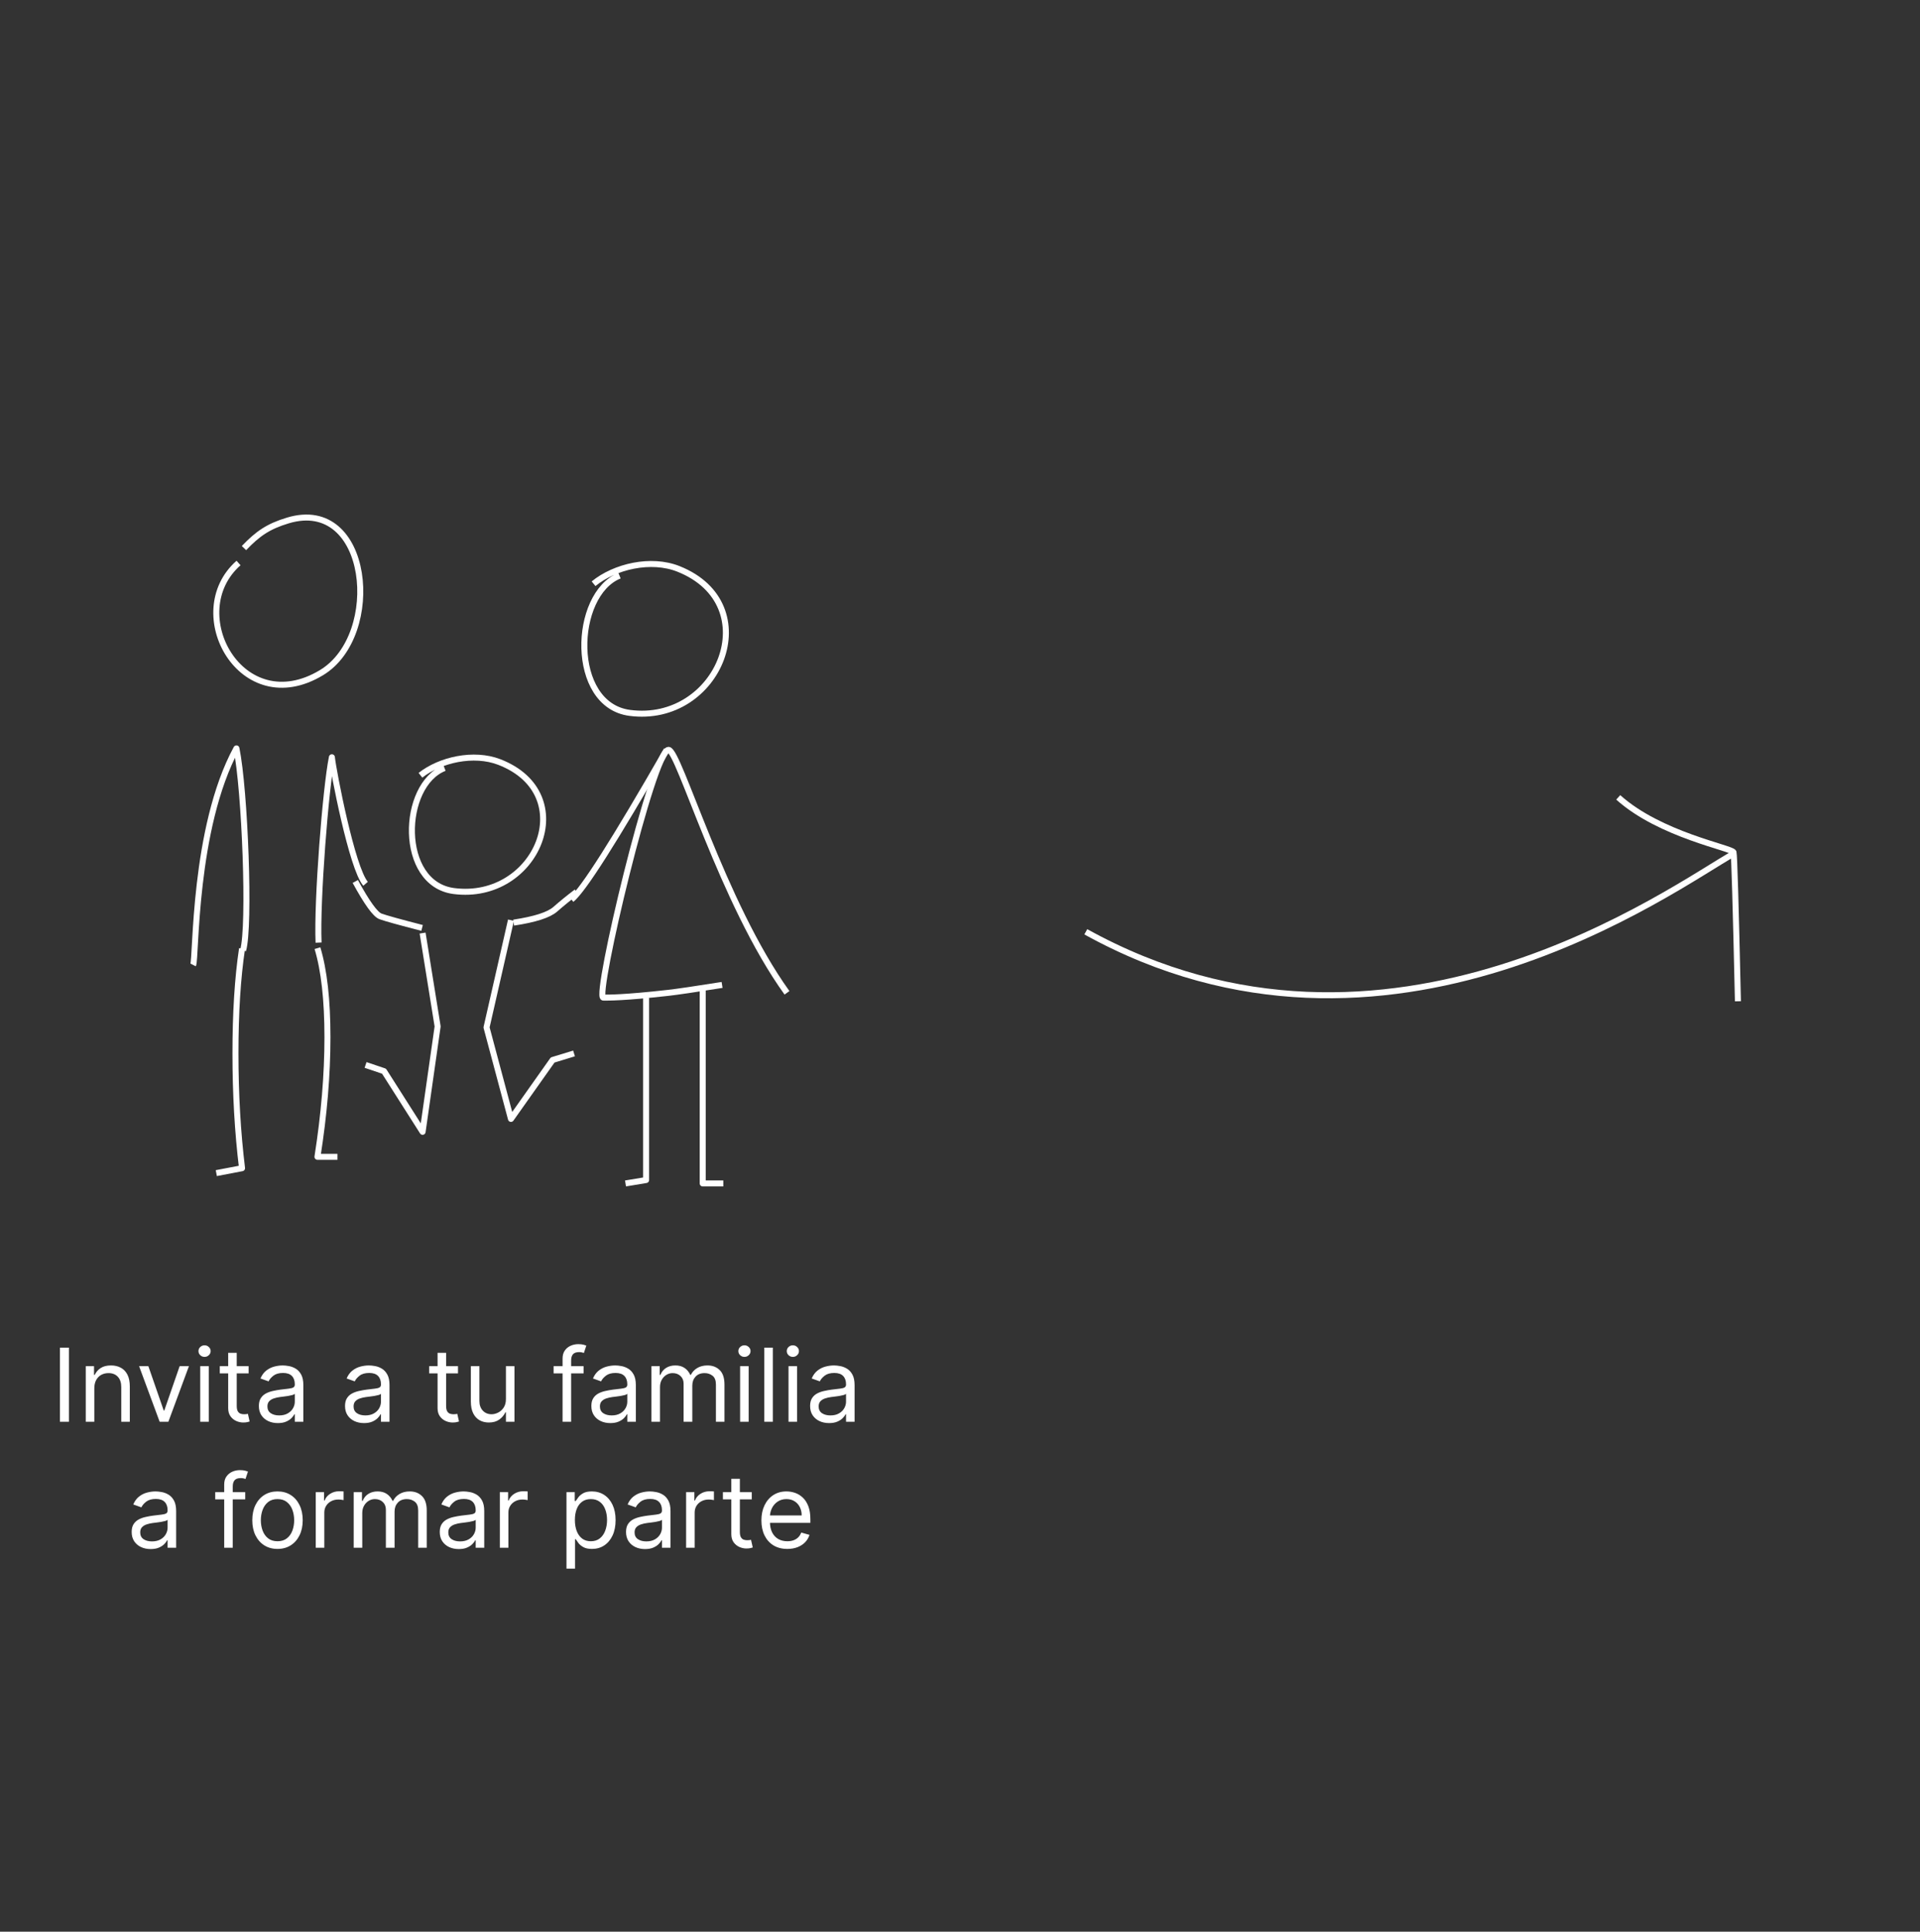 <svg width="320" height="322" viewBox="0 0 320 322" fill="none" xmlns="http://www.w3.org/2000/svg">
<rect x="0" y="0" width="320" height="322" fill="#333333" stroke="none"/>
<path d="M11.486 224.636V237H9.988V224.636H11.486ZM15.719 231.422V237H14.294V227.727H15.671V229.176H15.791C16.009 228.705 16.339 228.327 16.781 228.041C17.224 227.751 17.796 227.607 18.496 227.607C19.124 227.607 19.673 227.735 20.144 227.993C20.615 228.246 20.981 228.633 21.243 229.152C21.504 229.667 21.635 230.319 21.635 231.108V237H20.21V231.205C20.21 230.476 20.021 229.909 19.643 229.502C19.265 229.092 18.745 228.886 18.085 228.886C17.631 228.886 17.224 228.985 16.866 229.182C16.512 229.379 16.232 229.667 16.027 230.045C15.822 230.424 15.719 230.883 15.719 231.422ZM31.489 227.727L28.06 237H26.611L23.182 227.727H24.727L27.287 235.116H27.384L29.943 227.727H31.489ZM33.369 237V227.727H34.794V237H33.369ZM34.094 226.182C33.816 226.182 33.577 226.087 33.375 225.898C33.178 225.709 33.08 225.482 33.08 225.216C33.08 224.95 33.178 224.723 33.375 224.534C33.577 224.345 33.816 224.25 34.094 224.25C34.371 224.25 34.609 224.345 34.806 224.534C35.007 224.723 35.108 224.95 35.108 225.216C35.108 225.482 35.007 225.709 34.806 225.898C34.609 226.087 34.371 226.182 34.094 226.182ZM41.436 227.727V228.935H36.631V227.727H41.436ZM38.031 225.506H39.456V234.344C39.456 234.746 39.514 235.048 39.631 235.249C39.752 235.446 39.905 235.579 40.09 235.648C40.279 235.712 40.478 235.744 40.688 235.744C40.845 235.744 40.973 235.736 41.074 235.72C41.175 235.7 41.255 235.684 41.316 235.672L41.605 236.952C41.509 236.988 41.374 237.024 41.201 237.06C41.028 237.101 40.808 237.121 40.543 237.121C40.14 237.121 39.746 237.034 39.36 236.861C38.977 236.688 38.659 236.424 38.406 236.07C38.156 235.716 38.031 235.269 38.031 234.73V225.506ZM46.308 237.217C45.721 237.217 45.187 237.107 44.708 236.885C44.229 236.66 43.849 236.336 43.567 235.913C43.286 235.487 43.145 234.972 43.145 234.368C43.145 233.837 43.249 233.406 43.459 233.076C43.668 232.742 43.948 232.48 44.298 232.291C44.648 232.102 45.034 231.961 45.457 231.869C45.883 231.772 46.312 231.696 46.743 231.639C47.306 231.567 47.763 231.512 48.113 231.476C48.467 231.436 48.725 231.37 48.886 231.277C49.051 231.184 49.133 231.023 49.133 230.794V230.746C49.133 230.15 48.97 229.687 48.644 229.357C48.322 229.027 47.833 228.862 47.177 228.862C46.497 228.862 45.964 229.011 45.578 229.309C45.191 229.607 44.92 229.925 44.763 230.263L43.41 229.78C43.652 229.216 43.974 228.778 44.376 228.464C44.783 228.146 45.225 227.924 45.704 227.8C46.187 227.671 46.662 227.607 47.129 227.607C47.427 227.607 47.769 227.643 48.155 227.715C48.546 227.784 48.922 227.926 49.284 228.144C49.651 228.361 49.954 228.689 50.196 229.128C50.437 229.567 50.558 230.154 50.558 230.891V237H49.133V235.744H49.061C48.964 235.946 48.803 236.161 48.578 236.39C48.353 236.62 48.053 236.815 47.678 236.976C47.304 237.137 46.847 237.217 46.308 237.217ZM46.525 235.938C47.089 235.938 47.564 235.827 47.95 235.605C48.34 235.384 48.634 235.098 48.831 234.748C49.033 234.398 49.133 234.03 49.133 233.643V232.339C49.073 232.412 48.94 232.478 48.735 232.539C48.534 232.595 48.3 232.645 48.035 232.69C47.773 232.73 47.517 232.766 47.268 232.798C47.022 232.826 46.823 232.851 46.67 232.871C46.3 232.919 45.954 232.998 45.632 233.106C45.314 233.211 45.056 233.37 44.859 233.583C44.666 233.792 44.569 234.078 44.569 234.44C44.569 234.935 44.752 235.31 45.119 235.563C45.489 235.813 45.958 235.938 46.525 235.938ZM60.668 237.217C60.081 237.217 59.548 237.107 59.069 236.885C58.59 236.66 58.209 236.336 57.928 235.913C57.646 235.487 57.505 234.972 57.505 234.368C57.505 233.837 57.61 233.406 57.819 233.076C58.028 232.742 58.308 232.48 58.658 232.291C59.008 232.102 59.395 231.961 59.817 231.869C60.244 231.772 60.672 231.696 61.103 231.639C61.666 231.567 62.123 231.512 62.474 231.476C62.828 231.436 63.085 231.37 63.246 231.277C63.411 231.184 63.494 231.023 63.494 230.794V230.746C63.494 230.15 63.331 229.687 63.005 229.357C62.683 229.027 62.194 228.862 61.538 228.862C60.858 228.862 60.324 229.011 59.938 229.309C59.552 229.607 59.28 229.925 59.123 230.263L57.771 229.78C58.012 229.216 58.334 228.778 58.737 228.464C59.143 228.146 59.586 227.924 60.065 227.8C60.548 227.671 61.023 227.607 61.489 227.607C61.787 227.607 62.129 227.643 62.516 227.715C62.906 227.784 63.282 227.926 63.645 228.144C64.011 228.361 64.315 228.689 64.556 229.128C64.798 229.567 64.918 230.154 64.918 230.891V237H63.494V235.744H63.421C63.325 235.946 63.164 236.161 62.938 236.39C62.713 236.62 62.413 236.815 62.039 236.976C61.664 237.137 61.208 237.217 60.668 237.217ZM60.886 235.938C61.449 235.938 61.924 235.827 62.31 235.605C62.701 235.384 62.995 235.098 63.192 234.748C63.393 234.398 63.494 234.03 63.494 233.643V232.339C63.433 232.412 63.3 232.478 63.095 232.539C62.894 232.595 62.661 232.645 62.395 232.69C62.133 232.73 61.878 232.766 61.628 232.798C61.383 232.826 61.184 232.851 61.031 232.871C60.66 232.919 60.314 232.998 59.992 233.106C59.674 233.211 59.417 233.37 59.219 233.583C59.026 233.792 58.93 234.078 58.93 234.44C58.93 234.935 59.113 235.31 59.479 235.563C59.849 235.813 60.318 235.938 60.886 235.938ZM76.333 227.727V228.935H71.527V227.727H76.333ZM72.928 225.506H74.353V234.344C74.353 234.746 74.411 235.048 74.528 235.249C74.648 235.446 74.801 235.579 74.987 235.648C75.176 235.712 75.375 235.744 75.584 235.744C75.741 235.744 75.87 235.736 75.971 235.72C76.071 235.7 76.152 235.684 76.212 235.672L76.502 236.952C76.405 236.988 76.27 237.024 76.097 237.06C75.924 237.101 75.705 237.121 75.439 237.121C75.037 237.121 74.642 237.034 74.256 236.861C73.874 236.688 73.556 236.424 73.302 236.07C73.053 235.716 72.928 235.269 72.928 234.73V225.506ZM84.32 233.209V227.727H85.744V237H84.32V235.43H84.223C84.006 235.901 83.668 236.302 83.209 236.632C82.75 236.958 82.171 237.121 81.47 237.121C80.891 237.121 80.376 236.994 79.925 236.74C79.474 236.483 79.12 236.096 78.862 235.581C78.605 235.062 78.476 234.408 78.476 233.619V227.727H79.901V233.523C79.901 234.199 80.09 234.738 80.468 235.141C80.85 235.543 81.337 235.744 81.929 235.744C82.283 235.744 82.643 235.654 83.01 235.473C83.38 235.292 83.69 235.014 83.939 234.64C84.193 234.265 84.32 233.788 84.32 233.209ZM97.264 227.727V228.935H92.266V227.727H97.264ZM93.763 237V226.447C93.763 225.916 93.888 225.473 94.137 225.119C94.387 224.765 94.711 224.5 95.109 224.322C95.507 224.145 95.928 224.057 96.371 224.057C96.721 224.057 97.007 224.085 97.228 224.141C97.449 224.198 97.614 224.25 97.723 224.298L97.313 225.53C97.24 225.506 97.139 225.475 97.011 225.439C96.886 225.403 96.721 225.385 96.516 225.385C96.045 225.385 95.705 225.504 95.496 225.741C95.29 225.979 95.188 226.327 95.188 226.786V237H93.763ZM101.724 237.217C101.136 237.217 100.603 237.107 100.124 236.885C99.645 236.66 99.265 236.336 98.983 235.913C98.702 235.487 98.561 234.972 98.561 234.368C98.561 233.837 98.665 233.406 98.875 233.076C99.084 232.742 99.364 232.48 99.714 232.291C100.064 232.102 100.45 231.961 100.873 231.869C101.299 231.772 101.728 231.696 102.159 231.639C102.722 231.567 103.179 231.512 103.529 231.476C103.883 231.436 104.141 231.37 104.302 231.277C104.467 231.184 104.549 231.023 104.549 230.794V230.746C104.549 230.15 104.386 229.687 104.06 229.357C103.738 229.027 103.249 228.862 102.593 228.862C101.913 228.862 101.38 229.011 100.994 229.309C100.607 229.607 100.336 229.925 100.179 230.263L98.826 229.78C99.068 229.216 99.39 228.778 99.792 228.464C100.199 228.146 100.641 227.924 101.12 227.8C101.603 227.671 102.078 227.607 102.545 227.607C102.843 227.607 103.185 227.643 103.571 227.715C103.962 227.784 104.338 227.926 104.7 228.144C105.067 228.361 105.37 228.689 105.612 229.128C105.853 229.567 105.974 230.154 105.974 230.891V237H104.549V235.744H104.477C104.38 235.946 104.219 236.161 103.994 236.39C103.769 236.62 103.469 236.815 103.094 236.976C102.72 237.137 102.263 237.217 101.724 237.217ZM101.941 235.938C102.505 235.938 102.98 235.827 103.366 235.605C103.757 235.384 104.05 235.098 104.248 234.748C104.449 234.398 104.549 234.03 104.549 233.643V232.339C104.489 232.412 104.356 232.478 104.151 232.539C103.95 232.595 103.716 232.645 103.451 232.69C103.189 232.73 102.933 232.766 102.684 232.798C102.438 232.826 102.239 232.851 102.086 232.871C101.716 232.919 101.37 232.998 101.048 233.106C100.73 233.211 100.472 233.37 100.275 233.583C100.082 233.792 99.985 234.078 99.985 234.44C99.985 234.935 100.169 235.31 100.535 235.563C100.905 235.813 101.374 235.938 101.941 235.938ZM108.574 237V227.727H109.951V229.176H110.072C110.265 228.681 110.577 228.297 111.007 228.023C111.438 227.745 111.955 227.607 112.559 227.607C113.171 227.607 113.68 227.745 114.086 228.023C114.497 228.297 114.817 228.681 115.046 229.176H115.143C115.38 228.697 115.736 228.317 116.211 228.035C116.686 227.749 117.256 227.607 117.92 227.607C118.749 227.607 119.427 227.866 119.954 228.385C120.481 228.9 120.745 229.703 120.745 230.794V237H119.32V230.794C119.32 230.11 119.133 229.621 118.759 229.327C118.384 229.033 117.944 228.886 117.437 228.886C116.785 228.886 116.28 229.084 115.921 229.478C115.563 229.868 115.384 230.363 115.384 230.963V237H113.935V230.649C113.935 230.122 113.764 229.697 113.422 229.375C113.08 229.049 112.639 228.886 112.1 228.886C111.73 228.886 111.384 228.985 111.062 229.182C110.744 229.379 110.486 229.653 110.289 230.003C110.096 230.349 109.999 230.75 109.999 231.205V237H108.574ZM123.35 237V227.727H124.775V237H123.35ZM124.074 226.182C123.797 226.182 123.557 226.087 123.356 225.898C123.159 225.709 123.06 225.482 123.06 225.216C123.06 224.95 123.159 224.723 123.356 224.534C123.557 224.345 123.797 224.25 124.074 224.25C124.352 224.25 124.589 224.345 124.787 224.534C124.988 224.723 125.089 224.95 125.089 225.216C125.089 225.482 124.988 225.709 124.787 225.898C124.589 226.087 124.352 226.182 124.074 226.182ZM128.809 224.636V237H127.384V224.636H128.809ZM131.418 237V227.727H132.843V237H131.418ZM132.143 226.182C131.865 226.182 131.626 226.087 131.424 225.898C131.227 225.709 131.128 225.482 131.128 225.216C131.128 224.95 131.227 224.723 131.424 224.534C131.626 224.345 131.865 224.25 132.143 224.25C132.42 224.25 132.658 224.345 132.855 224.534C133.056 224.723 133.157 224.95 133.157 225.216C133.157 225.482 133.056 225.709 132.855 225.898C132.658 226.087 132.42 226.182 132.143 226.182ZM138.181 237.217C137.594 237.217 137.06 237.107 136.581 236.885C136.102 236.66 135.722 236.336 135.44 235.913C135.159 235.487 135.018 234.972 135.018 234.368C135.018 233.837 135.122 233.406 135.332 233.076C135.541 232.742 135.821 232.48 136.171 232.291C136.521 232.102 136.907 231.961 137.33 231.869C137.757 231.772 138.185 231.696 138.616 231.639C139.179 231.567 139.636 231.512 139.986 231.476C140.34 231.436 140.598 231.37 140.759 231.277C140.924 231.184 141.006 231.023 141.006 230.794V230.746C141.006 230.15 140.843 229.687 140.517 229.357C140.195 229.027 139.706 228.862 139.05 228.862C138.37 228.862 137.837 229.011 137.451 229.309C137.064 229.607 136.793 229.925 136.636 230.263L135.283 229.78C135.525 229.216 135.847 228.778 136.249 228.464C136.656 228.146 137.098 227.924 137.577 227.8C138.06 227.671 138.535 227.607 139.002 227.607C139.3 227.607 139.642 227.643 140.028 227.715C140.419 227.784 140.795 227.926 141.157 228.144C141.524 228.361 141.827 228.689 142.069 229.128C142.31 229.567 142.431 230.154 142.431 230.891V237H141.006V235.744H140.934C140.837 235.946 140.676 236.161 140.451 236.39C140.226 236.62 139.926 236.815 139.551 236.976C139.177 237.137 138.72 237.217 138.181 237.217ZM138.398 235.938C138.962 235.938 139.437 235.827 139.823 235.605C140.214 235.384 140.507 235.098 140.705 234.748C140.906 234.398 141.006 234.03 141.006 233.643V232.339C140.946 232.412 140.813 232.478 140.608 232.539C140.407 232.595 140.173 232.645 139.908 232.69C139.646 232.73 139.391 232.766 139.141 232.798C138.895 232.826 138.696 232.851 138.543 232.871C138.173 232.919 137.827 232.998 137.505 233.106C137.187 233.211 136.929 233.37 136.732 233.583C136.539 233.792 136.442 234.078 136.442 234.44C136.442 234.935 136.626 235.31 136.992 235.563C137.362 235.813 137.831 235.938 138.398 235.938ZM25.108 258.217C24.52 258.217 23.987 258.107 23.508 257.885C23.029 257.66 22.649 257.336 22.367 256.913C22.085 256.487 21.945 255.972 21.945 255.368C21.945 254.837 22.049 254.406 22.258 254.076C22.468 253.742 22.747 253.48 23.098 253.291C23.448 253.102 23.834 252.961 24.257 252.869C24.683 252.772 25.112 252.696 25.543 252.639C26.106 252.567 26.563 252.512 26.913 252.476C27.267 252.436 27.525 252.37 27.686 252.277C27.851 252.184 27.933 252.023 27.933 251.794V251.746C27.933 251.15 27.77 250.687 27.444 250.357C27.122 250.027 26.633 249.862 25.977 249.862C25.297 249.862 24.764 250.011 24.377 250.309C23.991 250.607 23.719 250.925 23.562 251.263L22.21 250.78C22.452 250.216 22.774 249.778 23.176 249.464C23.582 249.146 24.025 248.924 24.504 248.8C24.987 248.671 25.462 248.607 25.929 248.607C26.227 248.607 26.569 248.643 26.955 248.715C27.346 248.784 27.722 248.926 28.084 249.144C28.45 249.361 28.754 249.689 28.996 250.128C29.237 250.567 29.358 251.154 29.358 251.891V258H27.933V256.744H27.861C27.764 256.946 27.603 257.161 27.378 257.39C27.152 257.62 26.852 257.815 26.478 257.976C26.104 258.137 25.647 258.217 25.108 258.217ZM25.325 256.938C25.889 256.938 26.363 256.827 26.75 256.605C27.14 256.384 27.434 256.098 27.631 255.748C27.832 255.398 27.933 255.03 27.933 254.643V253.339C27.873 253.412 27.74 253.478 27.535 253.539C27.334 253.595 27.1 253.645 26.834 253.69C26.573 253.73 26.317 253.766 26.068 253.798C25.822 253.826 25.623 253.851 25.47 253.871C25.1 253.919 24.754 253.998 24.432 254.106C24.114 254.211 23.856 254.37 23.659 254.583C23.466 254.792 23.369 255.078 23.369 255.44C23.369 255.935 23.552 256.31 23.919 256.563C24.289 256.813 24.758 256.938 25.325 256.938ZM40.869 248.727V249.935H35.87V248.727H40.869ZM37.367 258V247.447C37.367 246.916 37.492 246.473 37.742 246.119C37.991 245.765 38.315 245.5 38.714 245.322C39.112 245.145 39.533 245.057 39.975 245.057C40.325 245.057 40.611 245.085 40.833 245.141C41.054 245.198 41.219 245.25 41.328 245.298L40.917 246.53C40.845 246.506 40.744 246.475 40.615 246.439C40.49 246.403 40.325 246.385 40.12 246.385C39.649 246.385 39.309 246.504 39.1 246.741C38.895 246.979 38.792 247.327 38.792 247.786V258H37.367ZM46.251 258.193C45.414 258.193 44.679 257.994 44.047 257.596C43.419 257.197 42.928 256.64 42.574 255.923C42.224 255.207 42.049 254.37 42.049 253.412C42.049 252.446 42.224 251.603 42.574 250.882C42.928 250.162 43.419 249.603 44.047 249.204C44.679 248.806 45.414 248.607 46.251 248.607C47.088 248.607 47.82 248.806 48.448 249.204C49.08 249.603 49.571 250.162 49.921 250.882C50.275 251.603 50.452 252.446 50.452 253.412C50.452 254.37 50.275 255.207 49.921 255.923C49.571 256.64 49.08 257.197 48.448 257.596C47.82 257.994 47.088 258.193 46.251 258.193ZM46.251 256.913C46.887 256.913 47.41 256.75 47.82 256.424C48.231 256.098 48.535 255.67 48.732 255.138C48.929 254.607 49.028 254.032 49.028 253.412C49.028 252.792 48.929 252.215 48.732 251.679C48.535 251.144 48.231 250.711 47.82 250.381C47.41 250.051 46.887 249.886 46.251 249.886C45.615 249.886 45.092 250.051 44.681 250.381C44.271 250.711 43.967 251.144 43.77 251.679C43.572 252.215 43.474 252.792 43.474 253.412C43.474 254.032 43.572 254.607 43.77 255.138C43.967 255.67 44.271 256.098 44.681 256.424C45.092 256.75 45.615 256.913 46.251 256.913ZM52.627 258V248.727H54.004V250.128H54.1C54.269 249.669 54.575 249.297 55.018 249.011C55.461 248.725 55.96 248.582 56.515 248.582C56.62 248.582 56.75 248.584 56.907 248.588C57.064 248.592 57.183 248.598 57.264 248.607V250.055C57.215 250.043 57.105 250.025 56.932 250.001C56.763 249.973 56.583 249.959 56.394 249.959C55.944 249.959 55.541 250.053 55.187 250.243C54.837 250.428 54.559 250.685 54.354 251.015C54.153 251.341 54.052 251.714 54.052 252.132V258H52.627ZM58.952 258V248.727H60.329V250.176H60.45C60.643 249.681 60.955 249.297 61.385 249.023C61.816 248.745 62.333 248.607 62.937 248.607C63.548 248.607 64.058 248.745 64.464 249.023C64.875 249.297 65.195 249.681 65.424 250.176H65.521C65.758 249.697 66.114 249.317 66.589 249.035C67.064 248.749 67.633 248.607 68.298 248.607C69.127 248.607 69.805 248.866 70.332 249.385C70.859 249.9 71.123 250.703 71.123 251.794V258H69.698V251.794C69.698 251.11 69.511 250.621 69.137 250.327C68.762 250.033 68.322 249.886 67.815 249.886C67.163 249.886 66.658 250.084 66.299 250.478C65.941 250.868 65.762 251.363 65.762 251.963V258H64.313V251.649C64.313 251.122 64.142 250.697 63.8 250.375C63.458 250.049 63.017 249.886 62.478 249.886C62.108 249.886 61.762 249.985 61.44 250.182C61.122 250.379 60.864 250.653 60.667 251.003C60.474 251.349 60.377 251.75 60.377 252.205V258H58.952ZM76.457 258.217C75.869 258.217 75.336 258.107 74.857 257.885C74.378 257.66 73.998 257.336 73.716 256.913C73.434 256.487 73.293 255.972 73.293 255.368C73.293 254.837 73.398 254.406 73.607 254.076C73.816 253.742 74.096 253.48 74.446 253.291C74.796 253.102 75.183 252.961 75.605 252.869C76.032 252.772 76.46 252.696 76.891 252.639C77.455 252.567 77.911 252.512 78.261 252.476C78.616 252.436 78.873 252.37 79.034 252.277C79.199 252.184 79.282 252.023 79.282 251.794V251.746C79.282 251.15 79.119 250.687 78.793 250.357C78.471 250.027 77.982 249.862 77.326 249.862C76.646 249.862 76.112 250.011 75.726 250.309C75.34 250.607 75.068 250.925 74.911 251.263L73.559 250.78C73.8 250.216 74.122 249.778 74.525 249.464C74.931 249.146 75.374 248.924 75.853 248.8C76.336 248.671 76.811 248.607 77.278 248.607C77.575 248.607 77.917 248.643 78.304 248.715C78.694 248.784 79.07 248.926 79.433 249.144C79.799 249.361 80.103 249.689 80.344 250.128C80.586 250.567 80.707 251.154 80.707 251.891V258H79.282V256.744H79.209C79.113 256.946 78.952 257.161 78.726 257.39C78.501 257.62 78.201 257.815 77.827 257.976C77.453 258.137 76.996 258.217 76.457 258.217ZM76.674 256.938C77.237 256.938 77.712 256.827 78.099 256.605C78.489 256.384 78.783 256.098 78.98 255.748C79.181 255.398 79.282 255.03 79.282 254.643V253.339C79.221 253.412 79.089 253.478 78.883 253.539C78.682 253.595 78.449 253.645 78.183 253.69C77.921 253.73 77.666 253.766 77.416 253.798C77.171 253.826 76.972 253.851 76.819 253.871C76.448 253.919 76.102 253.998 75.78 254.106C75.462 254.211 75.205 254.37 75.008 254.583C74.814 254.792 74.718 255.078 74.718 255.44C74.718 255.935 74.901 256.31 75.267 256.563C75.638 256.813 76.106 256.938 76.674 256.938ZM83.307 258V248.727H84.683V250.128H84.78C84.949 249.669 85.255 249.297 85.698 249.011C86.14 248.725 86.639 248.582 87.195 248.582C87.299 248.582 87.43 248.584 87.587 248.588C87.744 248.592 87.863 248.598 87.943 248.607V250.055C87.895 250.043 87.784 250.025 87.611 250.001C87.442 249.973 87.263 249.959 87.074 249.959C86.623 249.959 86.221 250.053 85.867 250.243C85.516 250.428 85.239 250.685 85.034 251.015C84.832 251.341 84.732 251.714 84.732 252.132V258H83.307ZM94.413 261.477V248.727H95.79V250.2H95.959C96.063 250.039 96.208 249.834 96.394 249.585C96.583 249.331 96.852 249.106 97.202 248.908C97.557 248.707 98.035 248.607 98.639 248.607C99.42 248.607 100.108 248.802 100.704 249.192C101.299 249.583 101.764 250.136 102.098 250.852C102.432 251.569 102.599 252.414 102.599 253.388C102.599 254.37 102.432 255.221 102.098 255.941C101.764 256.658 101.301 257.213 100.71 257.608C100.118 257.998 99.436 258.193 98.663 258.193C98.068 258.193 97.591 258.095 97.233 257.897C96.874 257.696 96.599 257.469 96.406 257.215C96.212 256.958 96.063 256.744 95.959 256.575H95.838V261.477H94.413ZM95.814 253.364C95.814 254.064 95.916 254.682 96.122 255.217C96.327 255.748 96.627 256.165 97.021 256.467C97.416 256.764 97.899 256.913 98.47 256.913C99.066 256.913 99.563 256.756 99.961 256.442C100.364 256.125 100.666 255.698 100.867 255.163C101.072 254.623 101.175 254.024 101.175 253.364C101.175 252.712 101.074 252.124 100.873 251.601C100.676 251.074 100.376 250.657 99.973 250.351C99.575 250.041 99.074 249.886 98.47 249.886C97.891 249.886 97.404 250.033 97.009 250.327C96.615 250.617 96.317 251.023 96.116 251.547C95.915 252.066 95.814 252.671 95.814 253.364ZM107.501 258.217C106.914 258.217 106.381 258.107 105.902 257.885C105.423 257.66 105.042 257.336 104.761 256.913C104.479 256.487 104.338 255.972 104.338 255.368C104.338 254.837 104.443 254.406 104.652 254.076C104.861 253.742 105.141 253.48 105.491 253.291C105.841 253.102 106.228 252.961 106.65 252.869C107.077 252.772 107.505 252.696 107.936 252.639C108.5 252.567 108.956 252.512 109.306 252.476C109.661 252.436 109.918 252.37 110.079 252.277C110.244 252.184 110.327 252.023 110.327 251.794V251.746C110.327 251.15 110.164 250.687 109.838 250.357C109.516 250.027 109.027 249.862 108.371 249.862C107.691 249.862 107.157 250.011 106.771 250.309C106.385 250.607 106.113 250.925 105.956 251.263L104.604 250.78C104.845 250.216 105.167 249.778 105.57 249.464C105.976 249.146 106.419 248.924 106.898 248.8C107.381 248.671 107.856 248.607 108.322 248.607C108.62 248.607 108.962 248.643 109.349 248.715C109.739 248.784 110.115 248.926 110.478 249.144C110.844 249.361 111.148 249.689 111.389 250.128C111.631 250.567 111.751 251.154 111.751 251.891V258H110.327V256.744H110.254C110.158 256.946 109.997 257.161 109.771 257.39C109.546 257.62 109.246 257.815 108.872 257.976C108.498 258.137 108.041 258.217 107.501 258.217ZM107.719 256.938C108.282 256.938 108.757 256.827 109.143 256.605C109.534 256.384 109.828 256.098 110.025 255.748C110.226 255.398 110.327 255.03 110.327 254.643V253.339C110.266 253.412 110.134 253.478 109.928 253.539C109.727 253.595 109.494 253.645 109.228 253.69C108.966 253.73 108.711 253.766 108.461 253.798C108.216 253.826 108.017 253.851 107.864 253.871C107.493 253.919 107.147 253.998 106.825 254.106C106.507 254.211 106.25 254.37 106.053 254.583C105.859 254.792 105.763 255.078 105.763 255.44C105.763 255.935 105.946 256.31 106.312 256.563C106.682 256.813 107.151 256.938 107.719 256.938ZM114.352 258V248.727H115.728V250.128H115.825C115.994 249.669 116.3 249.297 116.742 249.011C117.185 248.725 117.684 248.582 118.24 248.582C118.344 248.582 118.475 248.584 118.632 248.588C118.789 248.592 118.908 248.598 118.988 248.607V250.055C118.94 250.043 118.829 250.025 118.656 250.001C118.487 249.973 118.308 249.959 118.119 249.959C117.668 249.959 117.266 250.053 116.911 250.243C116.561 250.428 116.284 250.685 116.078 251.015C115.877 251.341 115.777 251.714 115.777 252.132V258H114.352ZM125.291 248.727V249.935H120.485V248.727H125.291ZM121.886 246.506H123.311V255.344C123.311 255.746 123.369 256.048 123.486 256.249C123.606 256.446 123.759 256.579 123.945 256.648C124.134 256.712 124.333 256.744 124.542 256.744C124.699 256.744 124.828 256.736 124.929 256.72C125.029 256.7 125.11 256.684 125.17 256.672L125.46 257.952C125.363 257.988 125.228 258.024 125.055 258.06C124.882 258.101 124.663 258.121 124.397 258.121C123.995 258.121 123.6 258.034 123.214 257.861C122.832 257.688 122.514 257.424 122.26 257.07C122.011 256.716 121.886 256.269 121.886 255.73V246.506ZM131.222 258.193C130.329 258.193 129.558 257.996 128.91 257.602C128.266 257.203 127.769 256.648 127.419 255.935C127.073 255.219 126.9 254.386 126.9 253.436C126.9 252.486 127.073 251.649 127.419 250.925C127.769 250.196 128.256 249.629 128.88 249.222C129.508 248.812 130.24 248.607 131.077 248.607C131.56 248.607 132.037 248.687 132.508 248.848C132.979 249.009 133.407 249.271 133.794 249.633C134.18 249.991 134.488 250.466 134.717 251.058C134.947 251.649 135.062 252.378 135.062 253.243V253.847H127.914V252.615H133.613C133.613 252.092 133.508 251.625 133.299 251.214C133.093 250.804 132.8 250.48 132.417 250.243C132.039 250.005 131.592 249.886 131.077 249.886C130.51 249.886 130.019 250.027 129.604 250.309C129.194 250.587 128.878 250.949 128.656 251.396C128.435 251.842 128.324 252.321 128.324 252.832V253.653C128.324 254.354 128.445 254.947 128.687 255.434C128.932 255.917 129.272 256.286 129.707 256.539C130.141 256.789 130.647 256.913 131.222 256.913C131.596 256.913 131.934 256.861 132.236 256.756C132.542 256.648 132.806 256.487 133.027 256.273C133.248 256.056 133.419 255.786 133.54 255.464L134.917 255.851C134.772 256.318 134.528 256.728 134.186 257.082C133.844 257.433 133.421 257.706 132.918 257.903C132.415 258.097 131.85 258.193 131.222 258.193Z" fill="white"/>
<path d="M40.663 91.362C42.97 88.946 44.722 87.742 47.969 86.761C61.678 82.62 63.95 105.862 53.591 112.12C40.248 120.181 30.361 102.127 39.756 93.848" stroke="white" strokeWidth="5.92" strokeLinecap="round" stroke-linejoin="round"/>
<path d="M98.929 97.305C102.436 94.425 108.491 92.996 113.098 94.839C127.97 100.791 119.837 120.818 104.933 118.829C94.886 117.49 95.44 99.087 103.252 95.96" stroke="white" strokeWidth="5.92" strokeLinecap="round" stroke-linejoin="round"/>
<path d="M70.077 129.232C73.329 126.65 78.944 125.369 83.215 127.022C97.006 132.357 89.464 150.313 75.644 148.53C66.328 147.329 66.841 130.829 74.085 128.026" stroke="white" strokeWidth="5.92" strokeLinecap="round" stroke-linejoin="round"/>
<path d="M32.19 160.85C32.717 159.822 32.19 138.07 39.404 124.75C40.823 131.657 41.699 154.424 40.514 158.42M60.928 147.319C58.669 144.739 55.543 128.484 55.315 126.23C54.266 131.41 52.798 150.169 53.094 157.125" stroke="white" strokeWidth="5.92" strokeLinecap="round" stroke-linejoin="round"/>
<path d="M120.347 164.18C115.843 164.893 112.868 165.331 111.422 165.494C103.912 166.342 101.338 166.293 100.55 166.293C99.027 166.293 108.84 124.991 111.422 124.991C113.143 124.991 120.347 150.465 131.164 165.494" stroke="white" strokeWidth="5.92" strokeLinecap="round" stroke-linejoin="round"/>
<path d="M40.34 158.119C39.609 163.005 39.243 168.83 39.243 175.592C39.243 182.354 39.609 188.734 40.34 194.731L36.051 195.549" stroke="white" strokeWidth="5.92" strokeLinecap="round" stroke-linejoin="round"/>
<path d="M52.91 158.05C54.02 161.739 54.575 166.691 54.575 172.908C54.575 179.124 54.02 185.765 52.91 192.83H56.24" stroke="white" strokeWidth="5.92" strokeLinecap="round" stroke-linejoin="round"/>
<path d="M59.213 146.933C61.154 150.496 62.557 152.436 63.419 152.752C64.282 153.067 66.592 153.709 70.347 154.677M85.609 153.794C89.153 153.257 91.463 152.515 92.542 151.567C93.621 150.619 94.807 149.654 96.102 148.671" stroke="white" strokeWidth="5.92" strokeLinecap="round" stroke-linejoin="round"/>
<path d="M70.434 155.537L72.938 171.1L70.434 188.665L64.004 178.558L60.928 177.52" stroke="white" strokeWidth="5.92" strokeLinecap="round" stroke-linejoin="round"/>
<path d="M85.161 153.386L81.088 171.261L85.161 186.514L92.106 176.691L95.672 175.601" stroke="white" strokeWidth="5.92" strokeLinecap="round" stroke-linejoin="round"/>
<path d="M107.683 166.293V196.704L104.252 197.27" stroke="white" strokeWidth="5.92" strokeLinecap="round" stroke-linejoin="round"/>
<path d="M117.119 165.003V197.27H120.551" stroke="white" strokeWidth="5.92" strokeLinecap="round" stroke-linejoin="round"/>
<path d="M111.115 124.991C102.457 140.088 97.167 148.406 95.244 149.944" stroke="white" strokeWidth="5.92" strokeLinecap="round" stroke-linejoin="round"/>
<path d="M180.968 155.323C231.379 183.223 279.152 147.73 288.977 142.281" stroke="white" strokeWidth="5.286" strokeLinecap="round" stroke-linejoin="round"/>
<path d="M289.654 166.903C289.293 150.826 289.049 142.548 288.921 142.071C288.729 141.355 276.691 139.207 269.708 132.914" stroke="white" strokeWidth="5.286" strokeLinecap="round" stroke-linejoin="round"/>
</svg>
